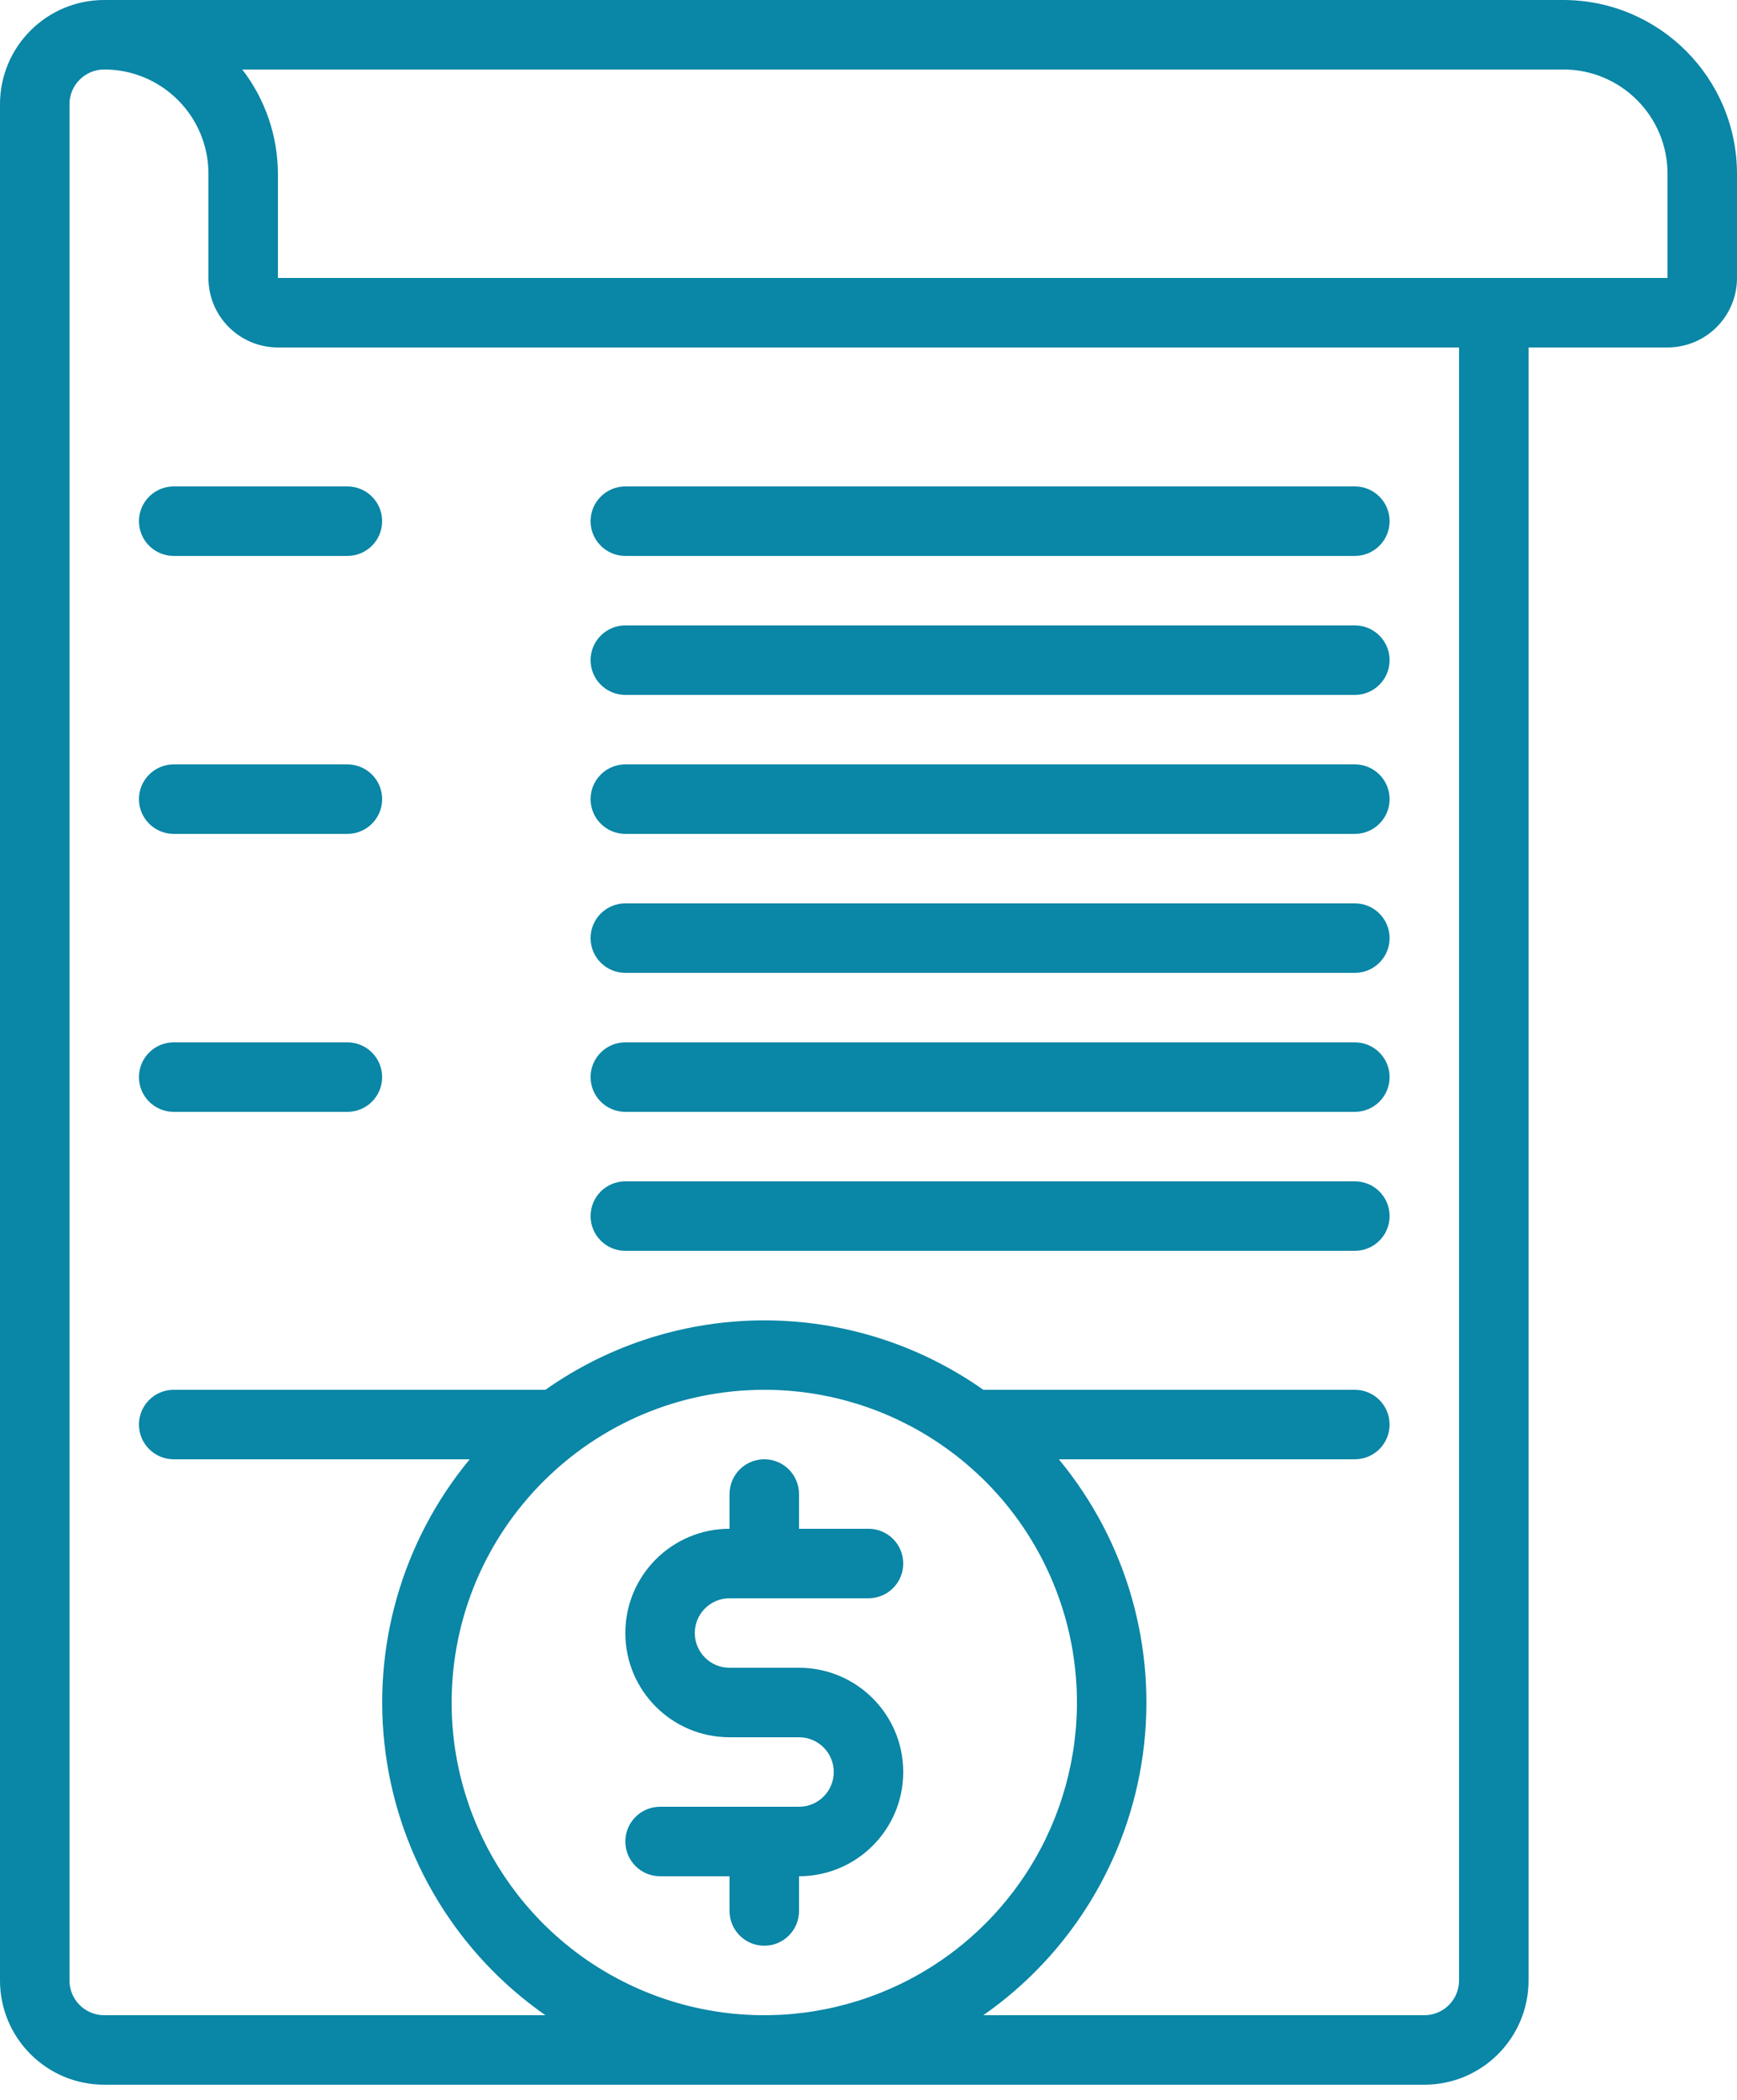 <svg width="91" height="110" viewBox="0 0 91 110" fill="none" xmlns="http://www.w3.org/2000/svg">
<path d="M9.1 29.12H18.2C19.205 29.12 20.02 28.305 20.02 27.3C20.02 26.295 19.205 25.48 18.2 25.48H9.1C8.095 25.48 7.28 26.295 7.28 27.3C7.28 28.305 8.095 29.12 9.1 29.12Z" fill="#0A86A6"/>
<path d="M32.76 29.12H70.98C71.985 29.12 72.8 28.305 72.8 27.3C72.8 26.295 71.985 25.48 70.98 25.48H32.76C31.755 25.48 30.94 26.295 30.94 27.3C30.94 28.305 31.755 29.12 32.76 29.12Z" fill="#0A86A6"/>
<path d="M32.76 36.4H70.98C71.985 36.4 72.8 35.585 72.8 34.58C72.8 33.575 71.985 32.76 70.98 32.76H32.76C31.755 32.76 30.94 33.575 30.94 34.58C30.94 35.585 31.755 36.4 32.76 36.4Z" fill="#0A86A6"/>
<path d="M9.1 43.68H18.2C19.205 43.68 20.02 42.865 20.02 41.86C20.02 40.855 19.205 40.04 18.2 40.04H9.1C8.095 40.04 7.28 40.855 7.28 41.86C7.28 42.865 8.095 43.68 9.1 43.68Z" fill="#0A86A6"/>
<path d="M32.76 43.68H70.98C71.985 43.68 72.8 42.865 72.8 41.86C72.8 40.855 71.985 40.04 70.98 40.04H32.76C31.755 40.04 30.94 40.855 30.94 41.86C30.94 42.865 31.755 43.68 32.76 43.68Z" fill="#0A86A6"/>
<path d="M32.76 50.96H70.98C71.985 50.96 72.8 50.145 72.8 49.14C72.8 48.135 71.985 47.32 70.98 47.32H32.76C31.755 47.32 30.94 48.135 30.94 49.14C30.94 50.145 31.755 50.96 32.76 50.96Z" fill="#0A86A6"/>
<path d="M9.1 58.24H18.2C19.205 58.24 20.02 57.425 20.02 56.42C20.02 55.415 19.205 54.6 18.2 54.6H9.1C8.095 54.6 7.28 55.415 7.28 56.42C7.28 57.425 8.095 58.24 9.1 58.24Z" fill="#0A86A6"/>
<path d="M32.76 58.24H70.98C71.985 58.24 72.8 57.425 72.8 56.42C72.8 55.415 71.985 54.6 70.98 54.6H32.76C31.755 54.6 30.94 55.415 30.94 56.42C30.94 57.425 31.755 58.24 32.76 58.24Z" fill="#0A86A6"/>
<path d="M32.76 65.52H70.98C71.985 65.52 72.8 64.705 72.8 63.7C72.8 62.694 71.985 61.88 70.98 61.88H32.76C31.755 61.88 30.94 62.694 30.94 63.7C30.94 64.705 31.755 65.52 32.76 65.52Z" fill="#0A86A6"/>
<path d="M41.86 94.64H34.58C33.575 94.64 32.761 95.455 32.761 96.46C32.761 97.465 33.575 98.28 34.58 98.28H38.22V100.099C38.22 101.105 39.035 101.92 40.04 101.92C41.045 101.92 41.86 101.105 41.86 100.099V98.28C44.876 98.28 47.32 95.836 47.32 92.82C47.32 89.805 44.876 87.36 41.86 87.36H38.22C37.215 87.36 36.4 86.545 36.4 85.54C36.4 84.535 37.215 83.72 38.22 83.72H45.5C46.505 83.72 47.32 82.905 47.32 81.9C47.32 80.895 46.505 80.079 45.5 80.079H41.86V78.26C41.86 77.254 41.045 76.439 40.04 76.439C39.035 76.439 38.22 77.254 38.22 78.26V80.079C35.205 80.079 32.761 82.525 32.761 85.54C32.761 88.556 35.205 91 38.22 91H41.86C42.865 91 43.68 91.815 43.68 92.82C43.68 93.825 42.865 94.64 41.86 94.64Z" fill="#0A86A6"/>
<path d="M5.46 109.2H74.62C77.635 109.2 80.079 106.755 80.079 103.739V18.2H87.36C89.37 18.2 91 16.57 91 14.56V9.1C90.993 4.076 86.923 0.006 81.9 0H5.46C2.444 0 0 2.444 0 5.46V103.739C0 106.755 2.444 109.2 5.46 109.2ZM40.04 72.799C46.665 72.799 52.638 76.791 55.173 82.911C57.708 89.032 56.307 96.077 51.622 100.762C46.938 105.446 39.893 106.848 33.772 104.313C27.651 101.777 23.66 95.805 23.66 89.18C23.67 80.138 30.997 72.809 40.04 72.799ZM81.9 3.64C84.915 3.64 87.36 6.084 87.36 9.1V14.56H14.56V9.1C14.553 7.124 13.897 5.206 12.693 3.64H81.9ZM3.64 5.46C3.64 4.455 4.455 3.64 5.46 3.64C8.475 3.64 10.92 6.084 10.92 9.1V14.56C10.92 16.57 12.549 18.2 14.56 18.2H76.439V103.739C76.439 104.745 75.625 105.56 74.62 105.56H51.515C56.094 102.365 59.126 97.399 59.878 91.867C60.629 86.335 59.032 80.741 55.471 76.439H70.98C71.985 76.439 72.799 75.625 72.799 74.62C72.799 73.614 71.985 72.799 70.98 72.799H51.515C44.636 67.951 35.452 67.951 28.574 72.799H9.1C8.095 72.799 7.28 73.614 7.28 74.62C7.28 75.625 8.095 76.439 9.1 76.439H24.608C21.049 80.742 19.453 86.337 20.206 91.869C20.96 97.402 23.994 102.366 28.574 105.56H5.46C4.455 105.56 3.64 104.745 3.64 103.739V5.46Z" fill="#0A86A6"/>
</svg>
